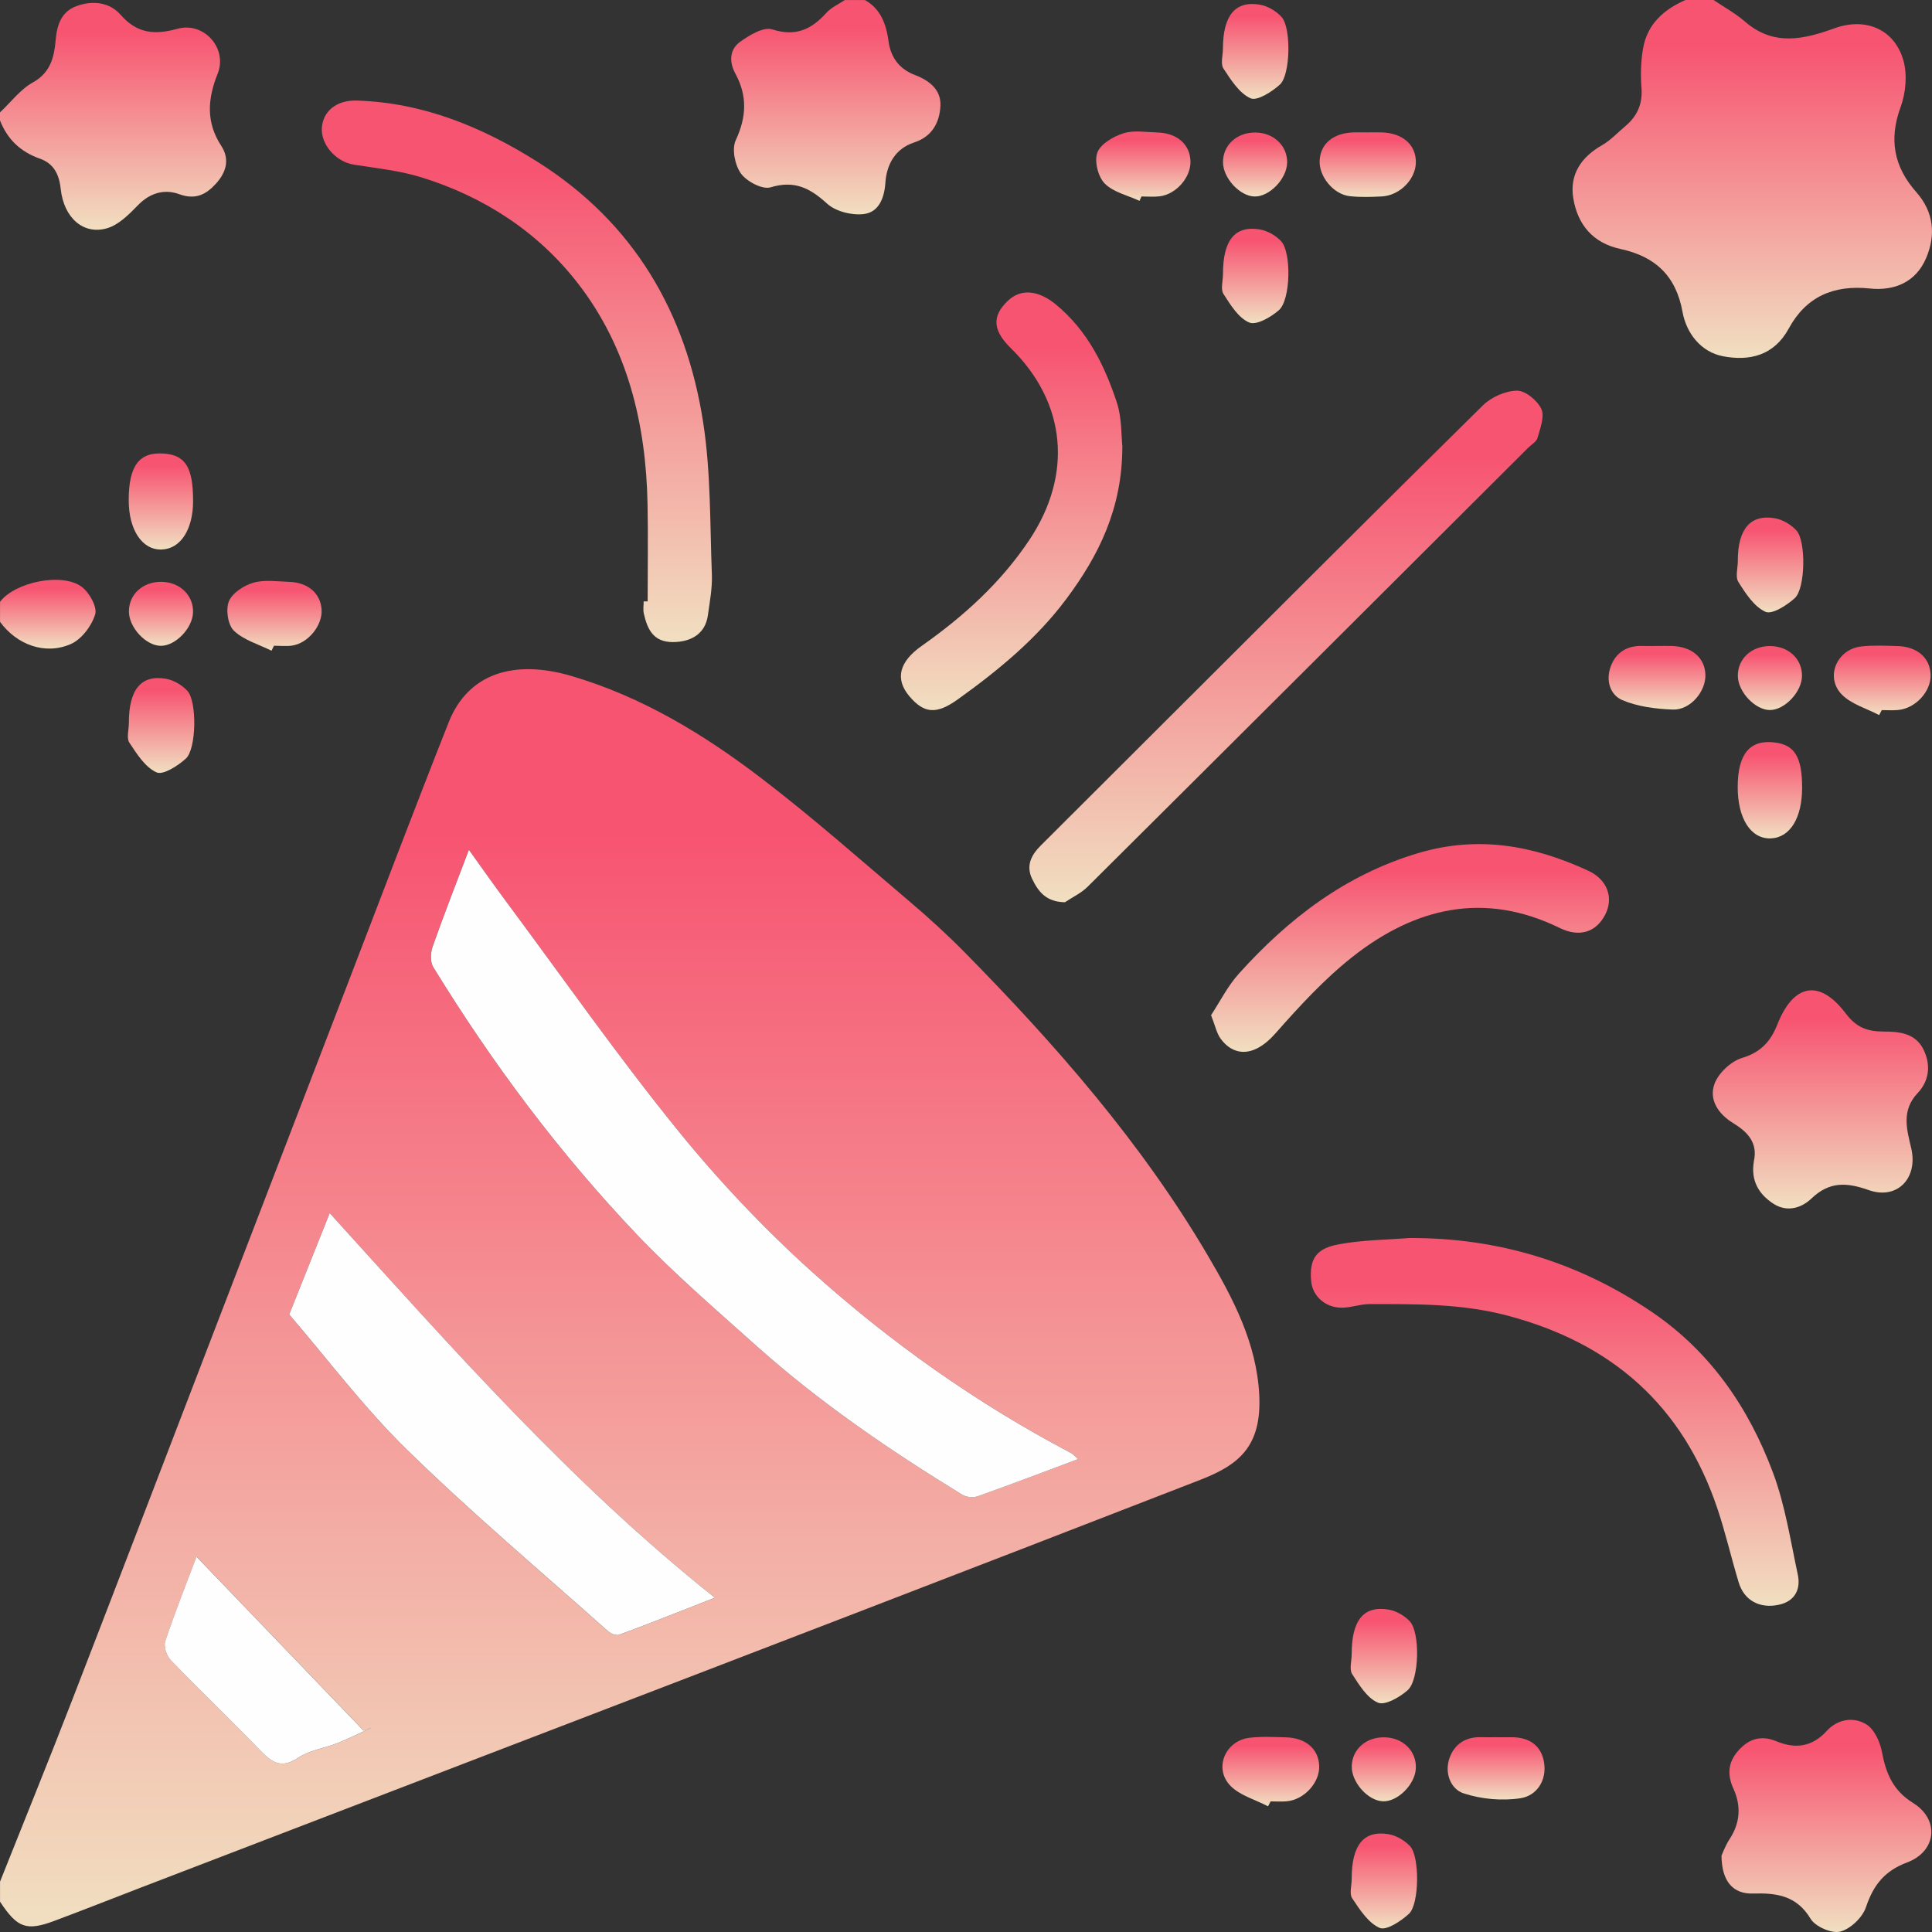<svg width="106" height="106" viewBox="0 0 106 106" fill="none" xmlns="http://www.w3.org/2000/svg">
<rect x="0" y="0" width="106" height="106" fill="#333333" stroke="none"/>
<path d="M0.002 103.237C1.324 99.914 2.673 96.6 3.965 93.263C6.636 86.363 9.277 79.452 11.933 72.548C14.284 66.435 16.632 60.322 18.985 54.212C20.858 49.347 22.7 44.469 24.62 39.623C25.666 36.985 28.147 36.141 31.369 37.093C35.235 38.235 38.614 40.288 41.765 42.694C44.581 44.842 47.236 47.2 49.939 49.491C50.967 50.364 51.967 51.277 52.913 52.236C57.931 57.334 62.633 62.704 66.27 68.889C67.65 71.236 68.94 73.675 69.088 76.515C69.236 79.368 67.964 80.372 65.85 81.194C59.534 83.647 53.214 86.09 46.891 88.524C40.536 90.974 34.173 93.411 27.815 95.852C21.128 98.419 14.441 100.986 7.753 103.553C6.165 104.163 4.582 104.792 2.987 105.387C1.444 105.963 0.953 105.778 0.002 104.338L0.002 103.237ZM59.156 80.052C58.968 79.893 58.873 79.776 58.749 79.713C53.577 76.985 48.824 73.631 44.501 69.734C41.852 67.348 39.375 64.72 37.132 61.948C33.875 57.921 30.896 53.669 27.804 49.511C27.139 48.615 26.5 47.704 25.723 46.626C24.989 48.562 24.332 50.236 23.735 51.932C23.616 52.269 23.594 52.774 23.768 53.056C27.006 58.333 30.701 63.282 34.972 67.765C37.004 69.9 39.255 71.831 41.456 73.803C44.948 76.932 48.809 79.567 52.8 82.01C53.019 82.145 53.395 82.178 53.641 82.092C55.463 81.444 57.27 80.753 59.154 80.05L59.156 80.052ZM15.867 72.122C17.983 74.579 19.985 77.256 22.349 79.565C25.88 83.014 29.662 86.205 33.349 89.493C33.501 89.629 33.804 89.757 33.965 89.698C35.679 89.06 37.378 88.383 39.222 87.662C31.358 81.406 24.839 73.999 18.089 66.561C17.318 68.49 16.617 70.248 15.867 72.124V72.122ZM10.783 85.411C10.245 86.837 9.611 88.43 9.067 90.05C8.969 90.339 9.146 90.855 9.376 91.093C10.955 92.73 12.603 94.3 14.182 95.936C14.83 96.609 15.35 97.122 16.36 96.445C16.988 96.024 17.82 95.916 18.545 95.627C19.173 95.376 19.779 95.067 20.394 94.785C20.246 94.84 20.1 94.895 19.951 94.95C16.895 91.77 13.839 88.588 10.787 85.411H10.783Z" fill="url(#paint0_linear_488_20235)"/>
<path d="M94.017 0C94.594 0.393 95.216 0.732 95.74 1.186C97.301 2.54 98.933 2.172 100.649 1.552C102.363 0.933 103.933 1.608 104.424 3.292C104.654 4.082 104.566 5.094 104.276 5.879C103.624 7.659 103.914 9.158 105.137 10.539C106.098 11.628 106.22 12.876 105.681 14.153C105.119 15.48 103.942 15.97 102.593 15.829C100.603 15.619 99.093 16.274 98.142 18.023C97.328 19.52 95.981 19.82 94.537 19.547C93.31 19.313 92.52 18.268 92.312 17.112C91.952 15.112 90.793 14.067 88.911 13.661C87.385 13.332 86.556 12.314 86.319 10.88C86.105 9.579 86.748 8.618 87.905 7.961C88.367 7.696 88.745 7.281 89.159 6.935C89.816 6.388 90.127 5.72 90.061 4.834C90.006 4.113 90.023 3.367 90.147 2.657C90.377 1.33 91.279 0.523 92.472 0C92.987 0 93.502 0 94.017 0Z" fill="url(#paint1_linear_488_20235)"/>
<path d="M0.002 6.164C0.599 5.603 1.119 4.9 1.813 4.516C2.797 3.974 2.977 3.079 3.054 2.194C3.131 1.306 3.395 0.618 4.224 0.324C5.08 0.022 6.006 0.108 6.621 0.816C7.519 1.846 8.49 1.923 9.737 1.579C11.192 1.178 12.499 2.655 11.942 4.042C11.387 5.429 11.294 6.708 12.141 8.005C12.625 8.746 12.402 9.465 11.851 10.073C11.314 10.666 10.728 10.982 9.837 10.655C9.025 10.358 8.233 10.576 7.57 11.258C7.079 11.762 6.513 12.338 5.874 12.523C4.575 12.902 3.501 11.954 3.33 10.36C3.244 9.546 2.935 8.966 2.187 8.704C1.123 8.329 0.405 7.643 0 6.607V6.166L0.002 6.164Z" fill="url(#paint2_linear_488_20235)"/>
<path d="M47.451 0C48.342 0.494 48.63 1.372 48.751 2.271C48.88 3.215 49.401 3.813 50.204 4.117C51.04 4.435 51.637 4.959 51.597 5.804C51.555 6.69 51.166 7.487 50.153 7.817C49.121 8.155 48.643 9.019 48.577 10.029C48.519 10.887 48.203 11.637 47.411 11.742C46.757 11.829 45.856 11.606 45.383 11.176C44.441 10.318 43.594 9.879 42.276 10.278C41.832 10.413 40.974 9.961 40.655 9.524C40.321 9.063 40.142 8.175 40.368 7.692C40.96 6.419 41.009 5.257 40.348 4.042C39.994 3.392 40.025 2.712 40.611 2.291C41.117 1.927 41.889 1.462 42.365 1.612C43.656 2.022 44.514 1.619 45.335 0.708C45.602 0.41 46.007 0.234 46.35 0.002C46.717 0.002 47.086 0.002 47.453 0.002L47.451 0Z" fill="url(#paint3_linear_488_20235)"/>
<path d="M0.002 33.018C0.809 31.939 3.408 31.39 4.489 32.2C4.907 32.513 5.345 33.302 5.221 33.708C5.029 34.341 4.474 35.078 3.883 35.336C2.466 35.957 0.913 35.366 0.002 34.118L0.002 33.018Z" fill="url(#paint4_linear_488_20235)"/>
<path d="M35.534 32.992C35.534 31.214 35.563 29.439 35.528 27.662C35.444 23.254 34.437 19.07 31.708 15.547C29.512 12.713 26.538 10.781 23.081 9.718C21.898 9.355 20.64 9.229 19.408 9.033C18.437 8.878 17.593 7.932 17.659 7.008C17.723 6.109 18.455 5.482 19.578 5.518C23.225 5.628 26.48 6.98 29.501 8.885C34.767 12.206 37.646 17.143 38.579 23.172C39.004 25.915 38.949 28.734 39.057 31.521C39.086 32.269 38.94 33.025 38.836 33.772C38.701 34.723 37.982 35.226 36.91 35.228C35.833 35.228 35.514 34.507 35.322 33.656C35.275 33.446 35.315 33.217 35.315 32.996C35.388 32.996 35.461 32.996 35.536 32.994L35.534 32.992Z" fill="url(#paint5_linear_488_20235)"/>
<path d="M58.435 49.502C57.392 49.488 56.969 48.917 56.633 48.231C56.275 47.497 56.58 46.913 57.097 46.395C59.329 44.165 61.562 41.938 63.798 39.708C69.643 33.88 75.477 28.039 81.357 22.243C81.819 21.789 82.593 21.443 83.228 21.434C83.688 21.427 84.349 21.972 84.566 22.438C84.758 22.848 84.504 23.498 84.36 24.019C84.3 24.235 84.022 24.389 83.841 24.57C75.786 32.601 67.737 40.635 59.672 48.653C59.324 48.999 58.849 49.219 58.435 49.497V49.502Z" fill="url(#paint6_linear_488_20235)"/>
<path d="M77.37 67.924C82.215 67.915 86.616 69.258 90.614 71.97C93.85 74.164 95.948 77.24 97.282 80.815C97.945 82.597 98.235 84.52 98.637 86.392C98.81 87.195 98.474 87.847 97.627 88.039C96.55 88.284 95.694 87.805 95.397 86.829C94.986 85.477 94.672 84.092 94.221 82.753C92.326 77.132 88.454 73.697 82.701 72.18C80.187 71.516 77.679 71.549 75.145 71.549C74.65 71.549 74.154 71.736 73.657 71.747C72.737 71.769 72.022 71.123 71.941 70.316C71.801 68.942 72.337 68.477 73.475 68.265C74.749 68.029 76.067 68.025 77.368 67.921L77.37 67.924Z" fill="url(#paint7_linear_488_20235)"/>
<path d="M61.577 24.528C61.571 27.915 60.273 30.493 58.499 32.868C56.858 35.066 54.755 36.793 52.539 38.379C51.367 39.217 50.695 39.142 49.899 38.207C49.085 37.25 49.337 36.306 50.569 35.437C52.866 33.821 54.93 31.953 56.493 29.598C58.835 26.072 58.545 22.131 55.461 19.103C54.463 18.124 54.419 17.355 55.275 16.523C56.027 15.791 57.006 15.945 57.926 16.702C59.66 18.128 60.596 20.032 61.272 22.069C61.56 22.938 61.513 23.919 61.582 24.526L61.577 24.528Z" fill="url(#paint8_linear_488_20235)"/>
<path d="M96.221 63.741C96.464 62.704 95.887 62.107 95.093 61.621C94.268 61.119 93.742 60.327 94.073 59.449C94.297 58.856 94.984 58.219 95.595 58.038C96.623 57.732 97.16 57.108 97.512 56.215C98.397 53.974 99.823 53.694 101.265 55.601C101.847 56.373 102.45 56.594 103.344 56.596C104.182 56.596 105.086 56.669 105.535 57.586C105.955 58.444 105.84 59.31 105.212 59.974C104.299 60.938 104.624 61.983 104.863 63.013C105.239 64.632 104.098 65.849 102.528 65.295C101.325 64.87 100.376 64.808 99.381 65.761C98.859 66.259 98.067 66.539 97.3 66.043C96.464 65.5 96.061 64.749 96.223 63.743L96.221 63.741Z" fill="url(#paint9_linear_488_20235)"/>
<path d="M94.453 101.804C94.509 101.687 94.661 101.259 94.902 100.891C95.484 100 95.53 99.07 95.106 98.137C94.75 97.354 94.812 96.677 95.38 96.042C95.959 95.394 96.627 95.186 97.474 95.539C98.498 95.965 99.42 95.85 100.221 94.972C100.818 94.317 101.694 94.176 102.395 94.606C102.837 94.878 103.151 95.572 103.255 96.128C103.476 97.305 103.863 98.24 104.964 98.922C106.426 99.828 106.258 101.577 104.63 102.185C103.385 102.653 102.782 103.434 102.375 104.642C102.185 105.204 101.526 105.835 100.962 105.978C100.493 106.097 99.597 105.705 99.338 105.273C98.571 103.996 97.465 103.85 96.18 103.89C95.101 103.923 94.46 103.242 94.451 101.806L94.453 101.804Z" fill="url(#paint10_linear_488_20235)"/>
<path d="M66.445 55.698C66.934 54.957 67.359 54.097 67.978 53.412C70.696 50.399 73.812 47.998 77.806 46.807C81.101 45.824 84.15 46.388 87.142 47.773C88.204 48.263 88.542 49.275 88.069 50.185C87.569 51.151 86.656 51.442 85.574 50.913C81.424 48.884 77.642 49.793 74.21 52.494C72.653 53.72 71.286 55.215 69.968 56.708C68.741 58.095 67.628 57.899 66.969 56.986C66.753 56.688 66.677 56.287 66.445 55.698Z" fill="url(#paint11_linear_488_20235)"/>
<path d="M67.097 2.682C67.095 0.853 67.77 0.018 69.141 0.26C69.565 0.335 70.028 0.613 70.317 0.935C70.846 1.519 70.808 4.108 70.22 4.642C69.782 5.039 68.971 5.555 68.61 5.392C67.989 5.109 67.531 4.377 67.124 3.758C66.956 3.502 67.095 3.045 67.095 2.682H67.097Z" fill="url(#paint12_linear_488_20235)"/>
<path d="M69.57 99.103C68.875 98.739 68.039 98.514 67.515 97.985C66.573 97.03 67.219 95.499 68.561 95.343C69.212 95.266 69.877 95.303 70.536 95.319C71.64 95.345 72.341 95.952 72.378 96.878C72.416 97.799 71.56 98.743 70.591 98.829C70.302 98.856 70.005 98.834 69.713 98.834L69.57 99.105V99.103Z" fill="url(#paint13_linear_488_20235)"/>
<path d="M74.162 103.079C74.157 101.238 74.814 100.406 76.181 100.633C76.605 100.704 77.07 100.975 77.366 101.293C77.895 101.859 77.879 104.466 77.302 105.002C76.866 105.405 76.059 105.935 75.694 105.774C75.068 105.5 74.604 104.77 74.19 104.153C74.022 103.901 74.162 103.44 74.162 103.077V103.079Z" fill="url(#paint14_linear_488_20235)"/>
<path d="M67.1 15.05C67.094 13.196 67.735 12.371 69.1 12.585C69.524 12.651 69.995 12.916 70.289 13.233C70.864 13.853 70.813 16.448 70.17 17.015C69.734 17.399 68.934 17.86 68.544 17.696C67.95 17.447 67.51 16.726 67.127 16.128C66.961 15.868 67.098 15.416 67.098 15.052L67.1 15.05Z" fill="url(#paint15_linear_488_20235)"/>
<path d="M62.518 11.019C61.866 10.715 61.074 10.545 60.605 10.062C60.242 9.689 60.03 8.832 60.209 8.364C60.391 7.89 61.089 7.486 61.642 7.312C62.208 7.134 62.874 7.251 63.495 7.268C64.588 7.299 65.291 7.921 65.316 8.849C65.34 9.734 64.528 10.666 63.615 10.772C63.29 10.81 62.956 10.779 62.629 10.779C62.591 10.858 62.556 10.938 62.518 11.019Z" fill="url(#paint16_linear_488_20235)"/>
<path d="M74.161 90.771C74.154 88.917 74.796 88.092 76.16 88.306C76.585 88.372 77.056 88.637 77.35 88.954C77.925 89.574 77.874 92.169 77.23 92.736C76.795 93.12 75.994 93.581 75.605 93.418C75.01 93.168 74.572 92.447 74.188 91.85C74.022 91.59 74.159 91.137 74.159 90.771H74.161Z" fill="url(#paint17_linear_488_20235)"/>
<path d="M75.033 7.264C75.289 7.264 75.546 7.257 75.802 7.264C76.961 7.299 77.686 7.934 77.682 8.902C77.675 9.833 76.806 10.724 75.813 10.777C75.23 10.807 74.637 10.827 74.058 10.763C73.155 10.664 72.357 9.676 72.403 8.803C72.452 7.879 73.153 7.299 74.265 7.264C74.522 7.255 74.778 7.264 75.035 7.264H75.033Z" fill="url(#paint18_linear_488_20235)"/>
<path d="M82.166 95.314C82.423 95.314 82.679 95.314 82.936 95.314C83.893 95.312 84.566 95.76 84.716 96.699C84.873 97.683 84.316 98.52 83.427 98.659C82.414 98.816 81.277 98.712 80.302 98.393C79.594 98.161 79.243 97.283 79.524 96.467C79.796 95.685 80.421 95.279 81.288 95.312C81.58 95.323 81.874 95.312 82.166 95.312V95.314Z" fill="url(#paint19_linear_488_20235)"/>
<path d="M90.953 35.441C91.21 35.441 91.466 35.435 91.723 35.441C92.826 35.479 93.527 36.074 93.567 37.001C93.607 37.922 92.749 38.963 91.785 38.93C90.847 38.897 89.854 38.771 89.005 38.41C88.324 38.118 88.087 37.305 88.383 36.537C88.671 35.794 89.261 35.424 90.075 35.441C90.367 35.448 90.661 35.441 90.953 35.441Z" fill="url(#paint20_linear_488_20235)"/>
<path d="M98.874 43.213C98.874 44.889 98.206 45.967 97.144 45.998C96.056 46.031 95.338 44.906 95.34 43.177C95.342 41.352 96.014 40.556 97.399 40.739C98.474 40.88 98.871 41.548 98.874 43.213Z" fill="url(#paint21_linear_488_20235)"/>
<path d="M95.346 30.749C95.346 29.024 96.043 28.198 97.388 28.436C97.812 28.511 98.274 28.786 98.566 29.108C99.095 29.69 99.057 32.282 98.473 32.815C98.035 33.214 97.224 33.73 96.863 33.567C96.242 33.285 95.773 32.559 95.379 31.933C95.198 31.644 95.349 31.15 95.349 30.747L95.346 30.749Z" fill="url(#paint22_linear_488_20235)"/>
<path d="M14.898 35.702C14.195 35.351 13.377 35.124 12.835 34.606C12.503 34.288 12.375 33.437 12.559 32.99C12.747 32.531 13.381 32.121 13.901 31.971C14.509 31.794 15.208 31.902 15.865 31.924C16.902 31.958 17.581 32.549 17.643 33.433C17.705 34.304 16.915 35.292 16.017 35.422C15.694 35.468 15.361 35.428 15.031 35.428C14.987 35.519 14.943 35.609 14.898 35.7V35.702Z" fill="url(#paint23_linear_488_20235)"/>
<path d="M103.098 39.232C102.405 38.866 101.572 38.637 101.05 38.103C100.119 37.148 100.78 35.618 102.12 35.468C102.77 35.395 103.436 35.428 104.095 35.446C105.192 35.474 105.893 36.09 105.924 37.018C105.953 37.94 105.092 38.875 104.124 38.956C103.834 38.981 103.538 38.961 103.246 38.961C103.197 39.051 103.148 39.144 103.098 39.234V39.232Z" fill="url(#paint24_linear_488_20235)"/>
<path d="M10.595 27.47C10.595 29.051 9.91 30.114 8.87 30.149C7.802 30.185 7.062 29.075 7.062 27.444C7.062 25.541 7.641 24.78 9.005 24.886C10.178 24.976 10.593 25.653 10.593 27.472L10.595 27.47Z" fill="url(#paint25_linear_488_20235)"/>
<path d="M7.07 39.671C7.065 37.838 7.735 37.005 9.104 37.241C9.529 37.314 9.993 37.587 10.285 37.909C10.812 38.484 10.781 41.084 10.199 41.618C9.761 42.017 8.952 42.538 8.591 42.377C7.968 42.097 7.508 41.367 7.099 40.747C6.931 40.493 7.07 40.035 7.07 39.671Z" fill="url(#paint26_linear_488_20235)"/>
<path d="M70.618 8.933C70.598 9.813 69.652 10.794 68.838 10.781C68.022 10.768 67.097 9.765 67.1 8.891C67.1 7.954 67.863 7.262 68.88 7.271C69.886 7.279 70.64 8.001 70.62 8.933H70.618Z" fill="url(#paint27_linear_488_20235)"/>
<path d="M74.163 96.902C74.187 95.967 74.957 95.292 75.979 95.319C76.985 95.343 77.724 96.082 77.681 97.019C77.642 97.905 76.675 98.869 75.864 98.829C75.039 98.79 74.143 97.773 74.165 96.902H74.163Z" fill="url(#paint28_linear_488_20235)"/>
<path d="M95.347 37.089C95.336 36.149 96.09 35.446 97.105 35.446C98.122 35.446 98.876 36.145 98.867 37.086C98.859 37.958 97.921 38.954 97.109 38.956C96.298 38.956 95.358 37.96 95.347 37.089Z" fill="url(#paint29_linear_488_20235)"/>
<path d="M7.072 33.541C7.077 32.603 7.837 31.911 8.855 31.922C9.861 31.933 10.613 32.654 10.591 33.587C10.571 34.467 9.622 35.448 8.808 35.433C7.99 35.417 7.07 34.414 7.072 33.541Z" fill="url(#paint30_linear_488_20235)"/>
<path d="M59.156 80.052C57.272 80.756 55.465 81.446 53.643 82.094C53.4 82.18 53.024 82.147 52.803 82.013C48.811 79.569 44.95 76.934 41.458 73.805C39.258 71.834 37.008 69.902 34.974 67.767C30.704 63.282 27.008 58.336 23.771 53.059C23.598 52.776 23.62 52.269 23.738 51.934C24.335 50.238 24.991 48.565 25.726 46.628C26.502 47.707 27.141 48.62 27.807 49.513C30.898 53.672 33.877 57.925 37.135 61.95C39.377 64.722 41.854 67.348 44.503 69.736C48.827 73.633 53.579 76.989 58.752 79.715C58.875 79.779 58.971 79.896 59.158 80.054L59.156 80.052Z" fill="#FEFEFE"/>
<path d="M15.867 72.122C16.617 70.243 17.32 68.488 18.09 66.559C24.839 73.999 31.358 81.404 39.222 87.66C37.378 88.381 35.68 89.058 33.966 89.695C33.804 89.755 33.501 89.627 33.349 89.49C29.662 86.202 25.878 83.011 22.349 79.562C19.985 77.254 17.981 74.577 15.867 72.12V72.122Z" fill="#FEFEFE"/>
<path d="M10.783 85.411C13.837 88.588 16.893 91.768 19.947 94.95C20.096 94.895 20.241 94.84 20.39 94.785C19.775 95.067 19.169 95.376 18.541 95.627C17.818 95.916 16.984 96.024 16.356 96.445C15.348 97.122 14.828 96.609 14.178 95.936C12.599 94.3 10.951 92.73 9.372 91.093C9.142 90.855 8.967 90.339 9.063 90.05C9.607 88.427 10.241 86.837 10.779 85.411H10.783Z" fill="#FEFEFE"/>
<defs>
<linearGradient id="paint0_linear_488_20235" x1="34.551" y1="36.714" x2="34.551" y2="105.691" gradientUnits="userSpaceOnUse">
<stop offset="0.13" stop-color="#F75471"/>
<stop offset="1" stop-color="#F1DFC1"/>
</linearGradient>
<linearGradient id="paint1_linear_488_20235" x1="96.139" y1="0" x2="96.139" y2="19.637" gradientUnits="userSpaceOnUse">
<stop offset="0.13" stop-color="#F75471"/>
<stop offset="1" stop-color="#F1DFC1"/>
</linearGradient>
<linearGradient id="paint2_linear_488_20235" x1="6.204" y1="0.16" x2="6.204" y2="12.607" gradientUnits="userSpaceOnUse">
<stop offset="0.13" stop-color="#F75471"/>
<stop offset="1" stop-color="#F1DFC1"/>
</linearGradient>
<linearGradient id="paint3_linear_488_20235" x1="45.859" y1="0" x2="45.859" y2="11.761" gradientUnits="userSpaceOnUse">
<stop offset="0.13" stop-color="#F75471"/>
<stop offset="1" stop-color="#F1DFC1"/>
</linearGradient>
<linearGradient id="paint4_linear_488_20235" x1="2.622" y1="31.812" x2="2.622" y2="35.585" gradientUnits="userSpaceOnUse">
<stop offset="0.13" stop-color="#F75471"/>
<stop offset="1" stop-color="#F1DFC1"/>
</linearGradient>
<linearGradient id="paint5_linear_488_20235" x1="28.358" y1="5.516" x2="28.358" y2="35.228" gradientUnits="userSpaceOnUse">
<stop offset="0.13" stop-color="#F75471"/>
<stop offset="1" stop-color="#F1DFC1"/>
</linearGradient>
<linearGradient id="paint6_linear_488_20235" x1="70.556" y1="21.434" x2="70.556" y2="49.502" gradientUnits="userSpaceOnUse">
<stop offset="0.13" stop-color="#F75471"/>
<stop offset="1" stop-color="#F1DFC1"/>
</linearGradient>
<linearGradient id="paint7_linear_488_20235" x1="85.3" y1="67.921" x2="85.3" y2="88.102" gradientUnits="userSpaceOnUse">
<stop offset="0.13" stop-color="#F75471"/>
<stop offset="1" stop-color="#F1DFC1"/>
</linearGradient>
<linearGradient id="paint8_linear_488_20235" x1="55.505" y1="16.047" x2="55.505" y2="38.961" gradientUnits="userSpaceOnUse">
<stop offset="0.13" stop-color="#F75471"/>
<stop offset="1" stop-color="#F1DFC1"/>
</linearGradient>
<linearGradient id="paint9_linear_488_20235" x1="99.878" y1="54.334" x2="99.878" y2="66.303" gradientUnits="userSpaceOnUse">
<stop offset="0.13" stop-color="#F75471"/>
<stop offset="1" stop-color="#F1DFC1"/>
</linearGradient>
<linearGradient id="paint10_linear_488_20235" x1="100.207" y1="94.36" x2="100.207" y2="106" gradientUnits="userSpaceOnUse">
<stop offset="0.13" stop-color="#F75471"/>
<stop offset="1" stop-color="#F1DFC1"/>
</linearGradient>
<linearGradient id="paint11_linear_488_20235" x1="77.362" y1="46.312" x2="77.362" y2="57.71" gradientUnits="userSpaceOnUse">
<stop offset="0.13" stop-color="#F75471"/>
<stop offset="1" stop-color="#F1DFC1"/>
</linearGradient>
<linearGradient id="paint12_linear_488_20235" x1="68.865" y1="0.219" x2="68.865" y2="5.423" gradientUnits="userSpaceOnUse">
<stop offset="0.13" stop-color="#F75471"/>
<stop offset="1" stop-color="#F1DFC1"/>
</linearGradient>
<linearGradient id="paint13_linear_488_20235" x1="69.724" y1="95.296" x2="69.724" y2="99.105" gradientUnits="userSpaceOnUse">
<stop offset="0.13" stop-color="#F75471"/>
<stop offset="1" stop-color="#F1DFC1"/>
</linearGradient>
<linearGradient id="paint14_linear_488_20235" x1="75.928" y1="100.597" x2="75.928" y2="105.803" gradientUnits="userSpaceOnUse">
<stop offset="0.13" stop-color="#F75471"/>
<stop offset="1" stop-color="#F1DFC1"/>
</linearGradient>
<linearGradient id="paint15_linear_488_20235" x1="68.867" y1="12.552" x2="68.867" y2="17.73" gradientUnits="userSpaceOnUse">
<stop offset="0.13" stop-color="#F75471"/>
<stop offset="1" stop-color="#F1DFC1"/>
</linearGradient>
<linearGradient id="paint16_linear_488_20235" x1="62.73" y1="7.214" x2="62.73" y2="11.019" gradientUnits="userSpaceOnUse">
<stop offset="0.13" stop-color="#F75471"/>
<stop offset="1" stop-color="#F1DFC1"/>
</linearGradient>
<linearGradient id="paint17_linear_488_20235" x1="75.927" y1="88.273" x2="75.927" y2="93.451" gradientUnits="userSpaceOnUse">
<stop offset="0.13" stop-color="#F75471"/>
<stop offset="1" stop-color="#F1DFC1"/>
</linearGradient>
<linearGradient id="paint18_linear_488_20235" x1="75.042" y1="7.26" x2="75.042" y2="10.806" gradientUnits="userSpaceOnUse">
<stop offset="0.13" stop-color="#F75471"/>
<stop offset="1" stop-color="#F1DFC1"/>
</linearGradient>
<linearGradient id="paint19_linear_488_20235" x1="82.085" y1="95.31" x2="82.085" y2="98.731" gradientUnits="userSpaceOnUse">
<stop offset="0.13" stop-color="#F75471"/>
<stop offset="1" stop-color="#F1DFC1"/>
</linearGradient>
<linearGradient id="paint20_linear_488_20235" x1="90.913" y1="35.438" x2="90.913" y2="38.931" gradientUnits="userSpaceOnUse">
<stop offset="0.13" stop-color="#F75471"/>
<stop offset="1" stop-color="#F1DFC1"/>
</linearGradient>
<linearGradient id="paint21_linear_488_20235" x1="97.107" y1="40.713" x2="97.107" y2="45.999" gradientUnits="userSpaceOnUse">
<stop offset="0.13" stop-color="#F75471"/>
<stop offset="1" stop-color="#F1DFC1"/>
</linearGradient>
<linearGradient id="paint22_linear_488_20235" x1="97.114" y1="28.395" x2="97.114" y2="33.598" gradientUnits="userSpaceOnUse">
<stop offset="0.13" stop-color="#F75471"/>
<stop offset="1" stop-color="#F1DFC1"/>
</linearGradient>
<linearGradient id="paint23_linear_488_20235" x1="15.06" y1="31.872" x2="15.06" y2="35.702" gradientUnits="userSpaceOnUse">
<stop offset="0.13" stop-color="#F75471"/>
<stop offset="1" stop-color="#F1DFC1"/>
</linearGradient>
<linearGradient id="paint24_linear_488_20235" x1="103.27" y1="35.423" x2="103.27" y2="39.234" gradientUnits="userSpaceOnUse">
<stop offset="0.13" stop-color="#F75471"/>
<stop offset="1" stop-color="#F1DFC1"/>
</linearGradient>
<linearGradient id="paint25_linear_488_20235" x1="8.828" y1="24.876" x2="8.828" y2="30.15" gradientUnits="userSpaceOnUse">
<stop offset="0.13" stop-color="#F75471"/>
<stop offset="1" stop-color="#F1DFC1"/>
</linearGradient>
<linearGradient id="paint26_linear_488_20235" x1="8.837" y1="37.202" x2="8.837" y2="42.407" gradientUnits="userSpaceOnUse">
<stop offset="0.13" stop-color="#F75471"/>
<stop offset="1" stop-color="#F1DFC1"/>
</linearGradient>
<linearGradient id="paint27_linear_488_20235" x1="68.86" y1="7.271" x2="68.86" y2="10.781" gradientUnits="userSpaceOnUse">
<stop offset="0.13" stop-color="#F75471"/>
<stop offset="1" stop-color="#F1DFC1"/>
</linearGradient>
<linearGradient id="paint28_linear_488_20235" x1="75.923" y1="95.318" x2="75.923" y2="98.83" gradientUnits="userSpaceOnUse">
<stop offset="0.13" stop-color="#F75471"/>
<stop offset="1" stop-color="#F1DFC1"/>
</linearGradient>
<linearGradient id="paint29_linear_488_20235" x1="97.107" y1="35.446" x2="97.107" y2="38.956" gradientUnits="userSpaceOnUse">
<stop offset="0.13" stop-color="#F75471"/>
<stop offset="1" stop-color="#F1DFC1"/>
</linearGradient>
<linearGradient id="paint30_linear_488_20235" x1="8.832" y1="31.922" x2="8.832" y2="35.433" gradientUnits="userSpaceOnUse">
<stop offset="0.13" stop-color="#F75471"/>
<stop offset="1" stop-color="#F1DFC1"/>
</linearGradient>
</defs>
</svg>
